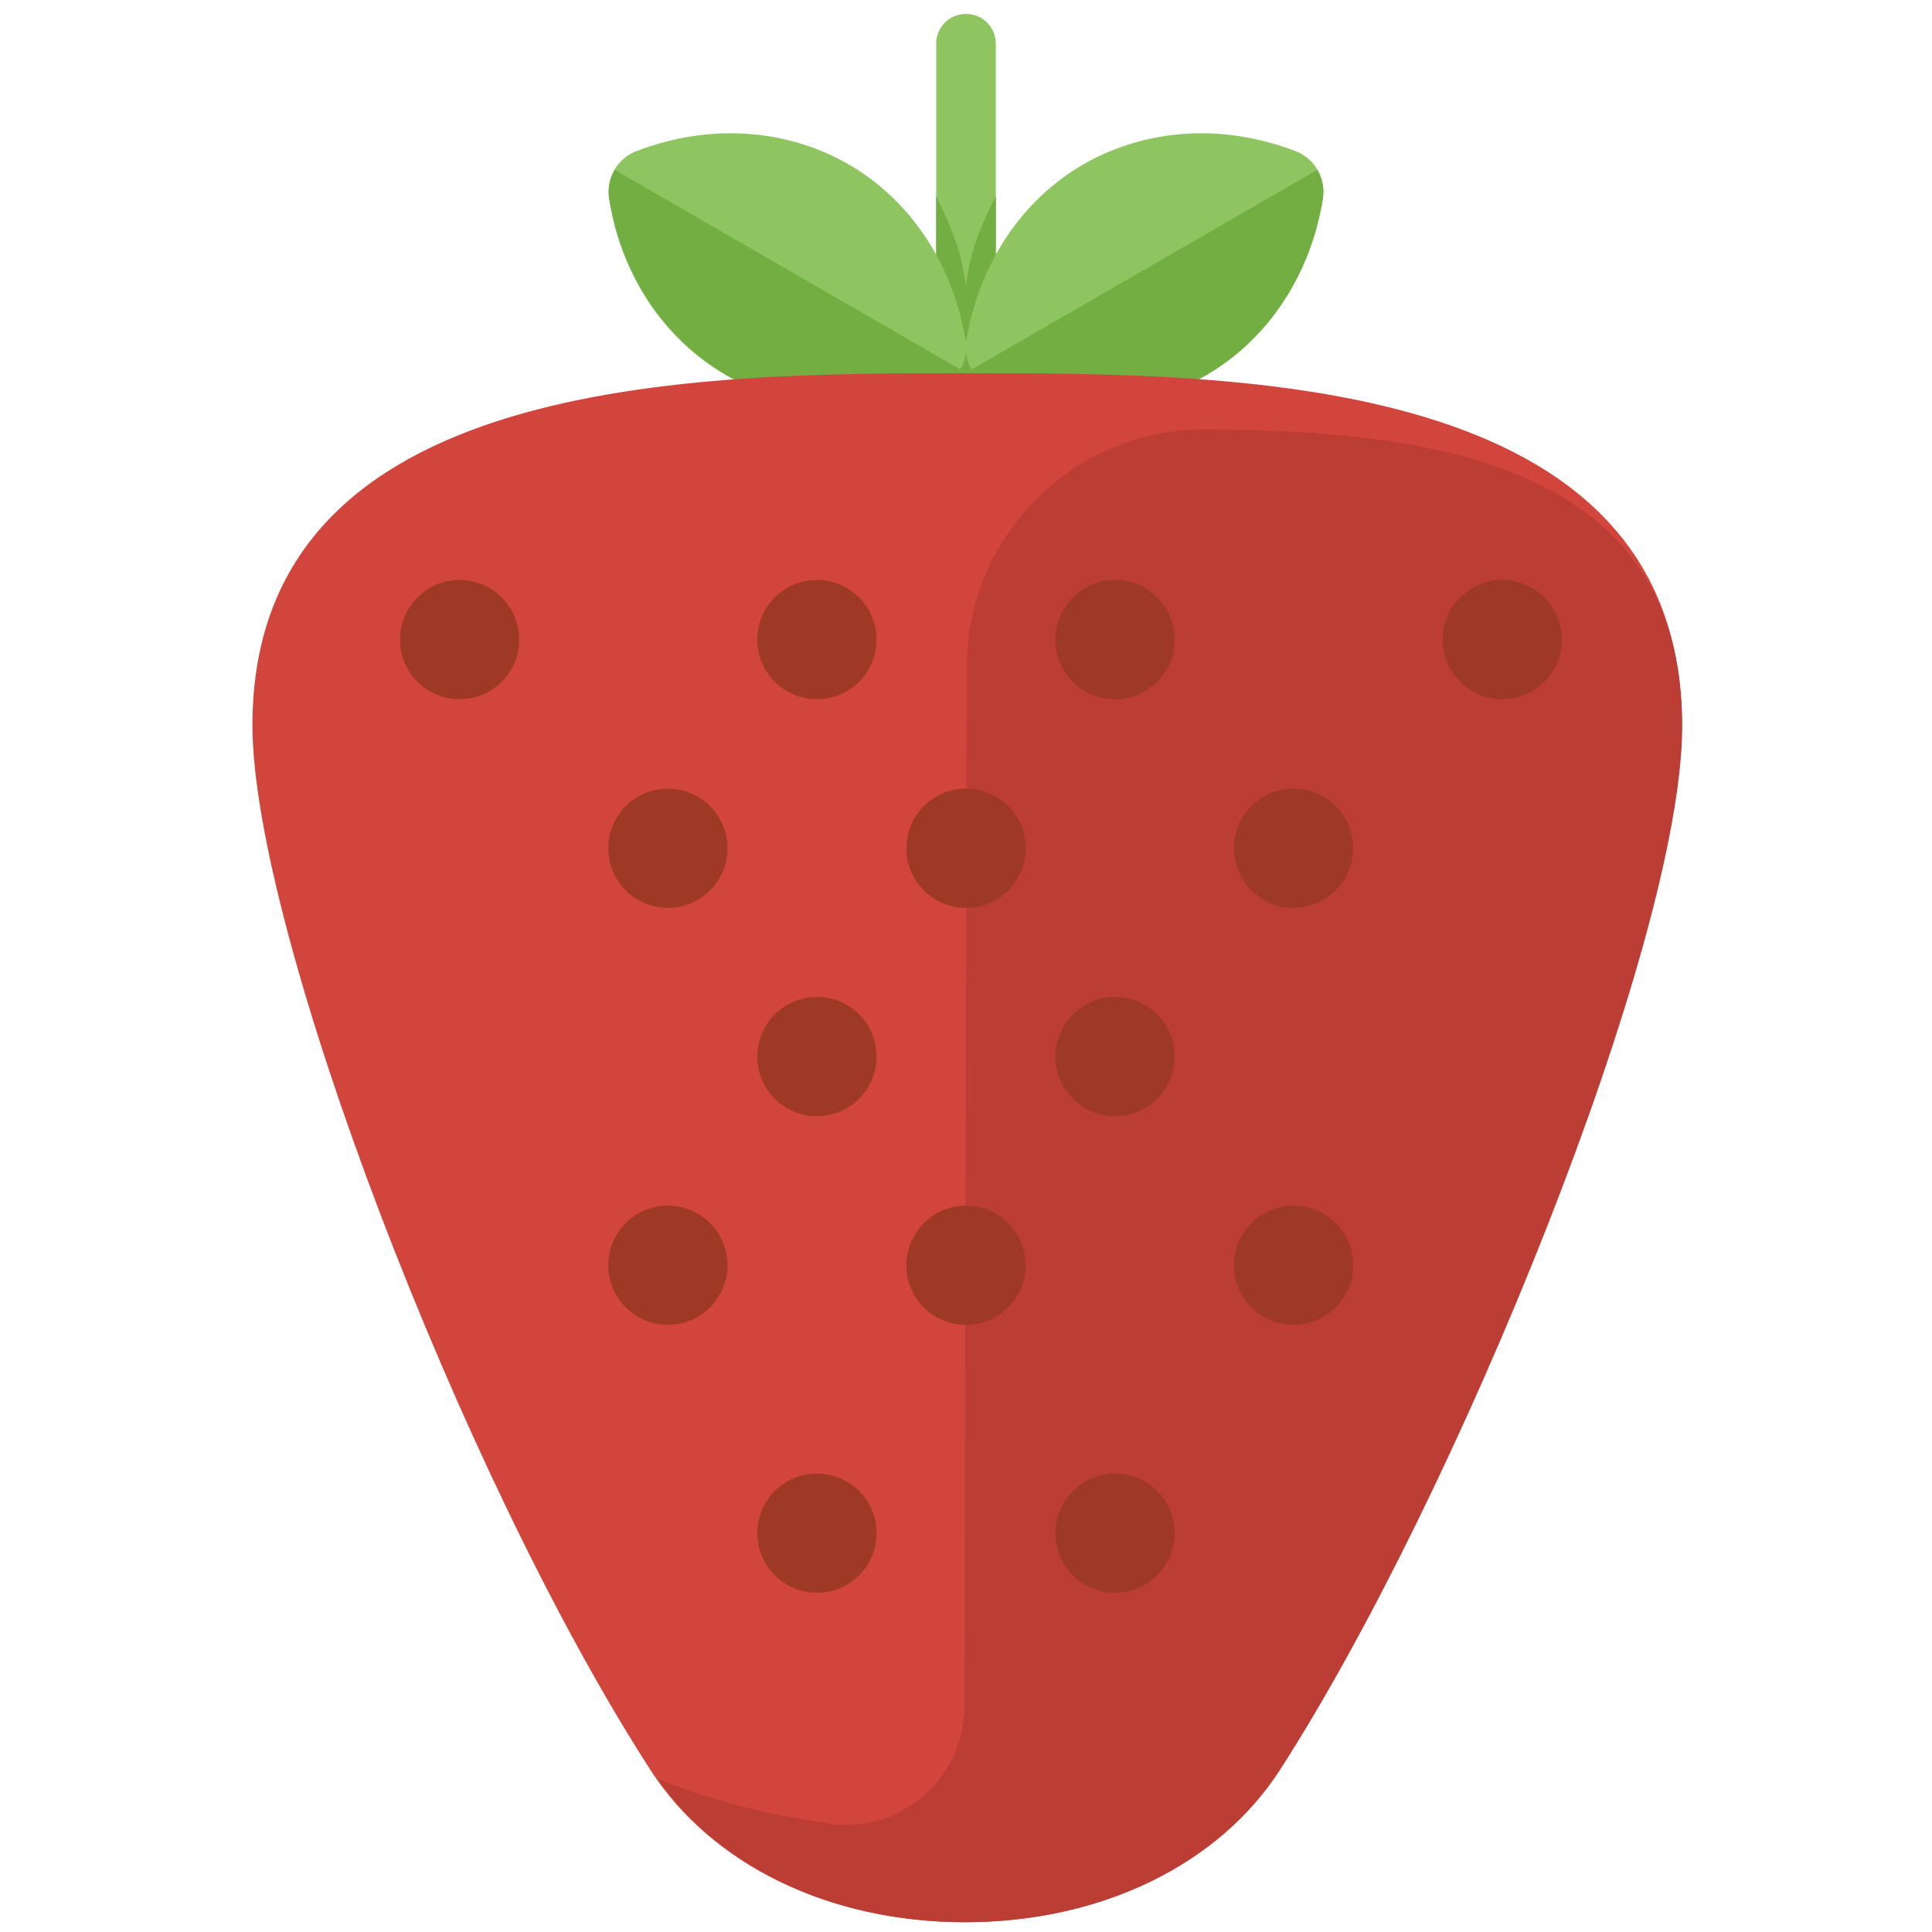 <?xml version="1.0" encoding="utf-8"?>
<!-- Generator: Adobe Illustrator 21.0.2, SVG Export Plug-In . SVG Version: 6.00 Build 0)  -->
<svg version="1.1" id="Layer_1" xmlns="http://www.w3.org/2000/svg" xmlns:xlink="http://www.w3.org/1999/xlink" x="0px" y="0px"
	 viewBox="0 0 512 512" style="enable-background:new 0 0 512 512;" xml:space="preserve">
<style type="text/css">
	.st0{fill:#8FC560;}
	.st1{fill:#73AE43;}
	.st2{fill:#D2453C;}
	.st3{fill:#BB3D34;}
	.st4{fill:#9E3925;}
</style>
<g>
	<g>
		<path class="st0" d="M256,106.3c-4.4,0-7.9-3.5-7.9-7.9V11.6c0-4.4,3.5-7.9,7.9-7.9c4.4,0,7.9,3.5,7.9,7.9v86.8
			C263.9,102.8,260.3,106.3,256,106.3z"/>
	</g>
	<path class="st1" d="M256.1,74.8c-0.2,1.8-0.1,1.7-0.3,0c-1.3-9.5-4-14.9-7.7-22.9v26.8v14.7v13h15.8v-13v-5.5v-36
		C260.1,59.8,257.4,65.3,256.1,74.8z"/>
	<path class="st0" d="M350.6,52.8c0.9-5.5-2.2-10.9-7.4-12.8c-19.1-7.3-39.4-6-56,3.5l0,0c-16.5,9.5-27.8,26.6-31.1,46.7
		c-0.9,5.5,2.2,10.9,7.4,12.8c2.3,0.9,4.7,1.7,7.1,2.3c16.9,4.5,34.4,2.5,48.9-5.8C336,89.9,347.3,72.9,350.6,52.8z"/>
	<path class="st1" d="M270.6,105.3c-2.4-0.6-4.7-1.4-7.1-2.3c-2.6-1-4.7-2.8-6-5.1l91.6-52.9c1.3,2.3,1.9,5,1.4,7.7
		C347.3,72.9,336,90,319.5,99.5C305,107.9,287.5,109.9,270.6,105.3z"/>
	<path class="st0" d="M161.4,52.8c-0.9-5.5,2.2-10.9,7.4-12.8c19.1-7.3,39.4-6,56,3.5c0,0,0,0,0,0c16.5,9.5,27.8,26.6,31.1,46.7
		c0.9,5.5-2.2,10.9-7.4,12.8c-2.3,0.9-4.7,1.7-7.1,2.3c-16.9,4.5-34.4,2.5-48.9-5.8C175.9,89.9,164.6,72.9,161.4,52.8z"/>
	<path class="st1" d="M241.4,105.3c2.4-0.6,4.7-1.4,7.1-2.3c2.6-1,4.7-2.8,6-5.1l-91.6-52.9c-1.3,2.3-1.9,5-1.4,7.7
		c3.2,20.1,14.5,37.1,31.1,46.7C207,107.9,224.4,109.9,241.4,105.3z"/>
	<path class="st2" d="M256.4,98.9c-70.9,0-189.5,0-189.5,93.3c0,54.1,55.2,199,105.5,276.9c16.3,25.2,47.4,40.3,83.3,40.3
		c0,0,0,0,0,0c35.9,0,67-15.1,83.3-40.3c46.6-72.2,106.7-219.4,106.7-276.9C445.9,98.9,327.3,98.9,256.4,98.9z"/>
	<path class="st3" d="M256.2,176.7c-0.2,78.5-0.5,211.4-0.6,275.4c0,19.1-16.9,33.9-35.8,31.2c-16.6-2.4-32-6.4-45.6-11.9
		c16.7,23.8,46.9,38,81.6,38c0,0,0,0,0,0c0.2,0,0.4,0,0.6,0v0c35.6-0.2,66.5-15.2,82.7-40.2c46.6-72.2,106.7-219.4,106.7-276.9
		c0-68.5-64-78.2-126.1-78.5C284.8,113.5,256.3,141.7,256.2,176.7z"/>
	<circle class="st4" cx="216.5" cy="169.5" r="15.8"/>
	<circle class="st4" cx="121.8" cy="169.5" r="15.8"/>
	<circle class="st4" cx="177" cy="224.8" r="15.8"/>
	<circle class="st4" cx="256" cy="224.8" r="15.8"/>
	<circle class="st4" cx="295.5" cy="169.5" r="15.8"/>
	<circle class="st4" cx="398.1" cy="169.5" r="15.8"/>
	<circle class="st4" cx="216.5" cy="280" r="15.8"/>
	<circle class="st4" cx="295.5" cy="280" r="15.8"/>
	<circle class="st4" cx="216.5" cy="406.3" r="15.8"/>
	<circle class="st4" cx="295.5" cy="406.3" r="15.8"/>
	<circle class="st4" cx="342.8" cy="224.8" r="15.8"/>
	<circle class="st4" cx="177" cy="335.3" r="15.8"/>
	<circle class="st4" cx="256" cy="335.3" r="15.8"/>
	<circle class="st4" cx="342.8" cy="335.3" r="15.8"/>
</g>
</svg>
